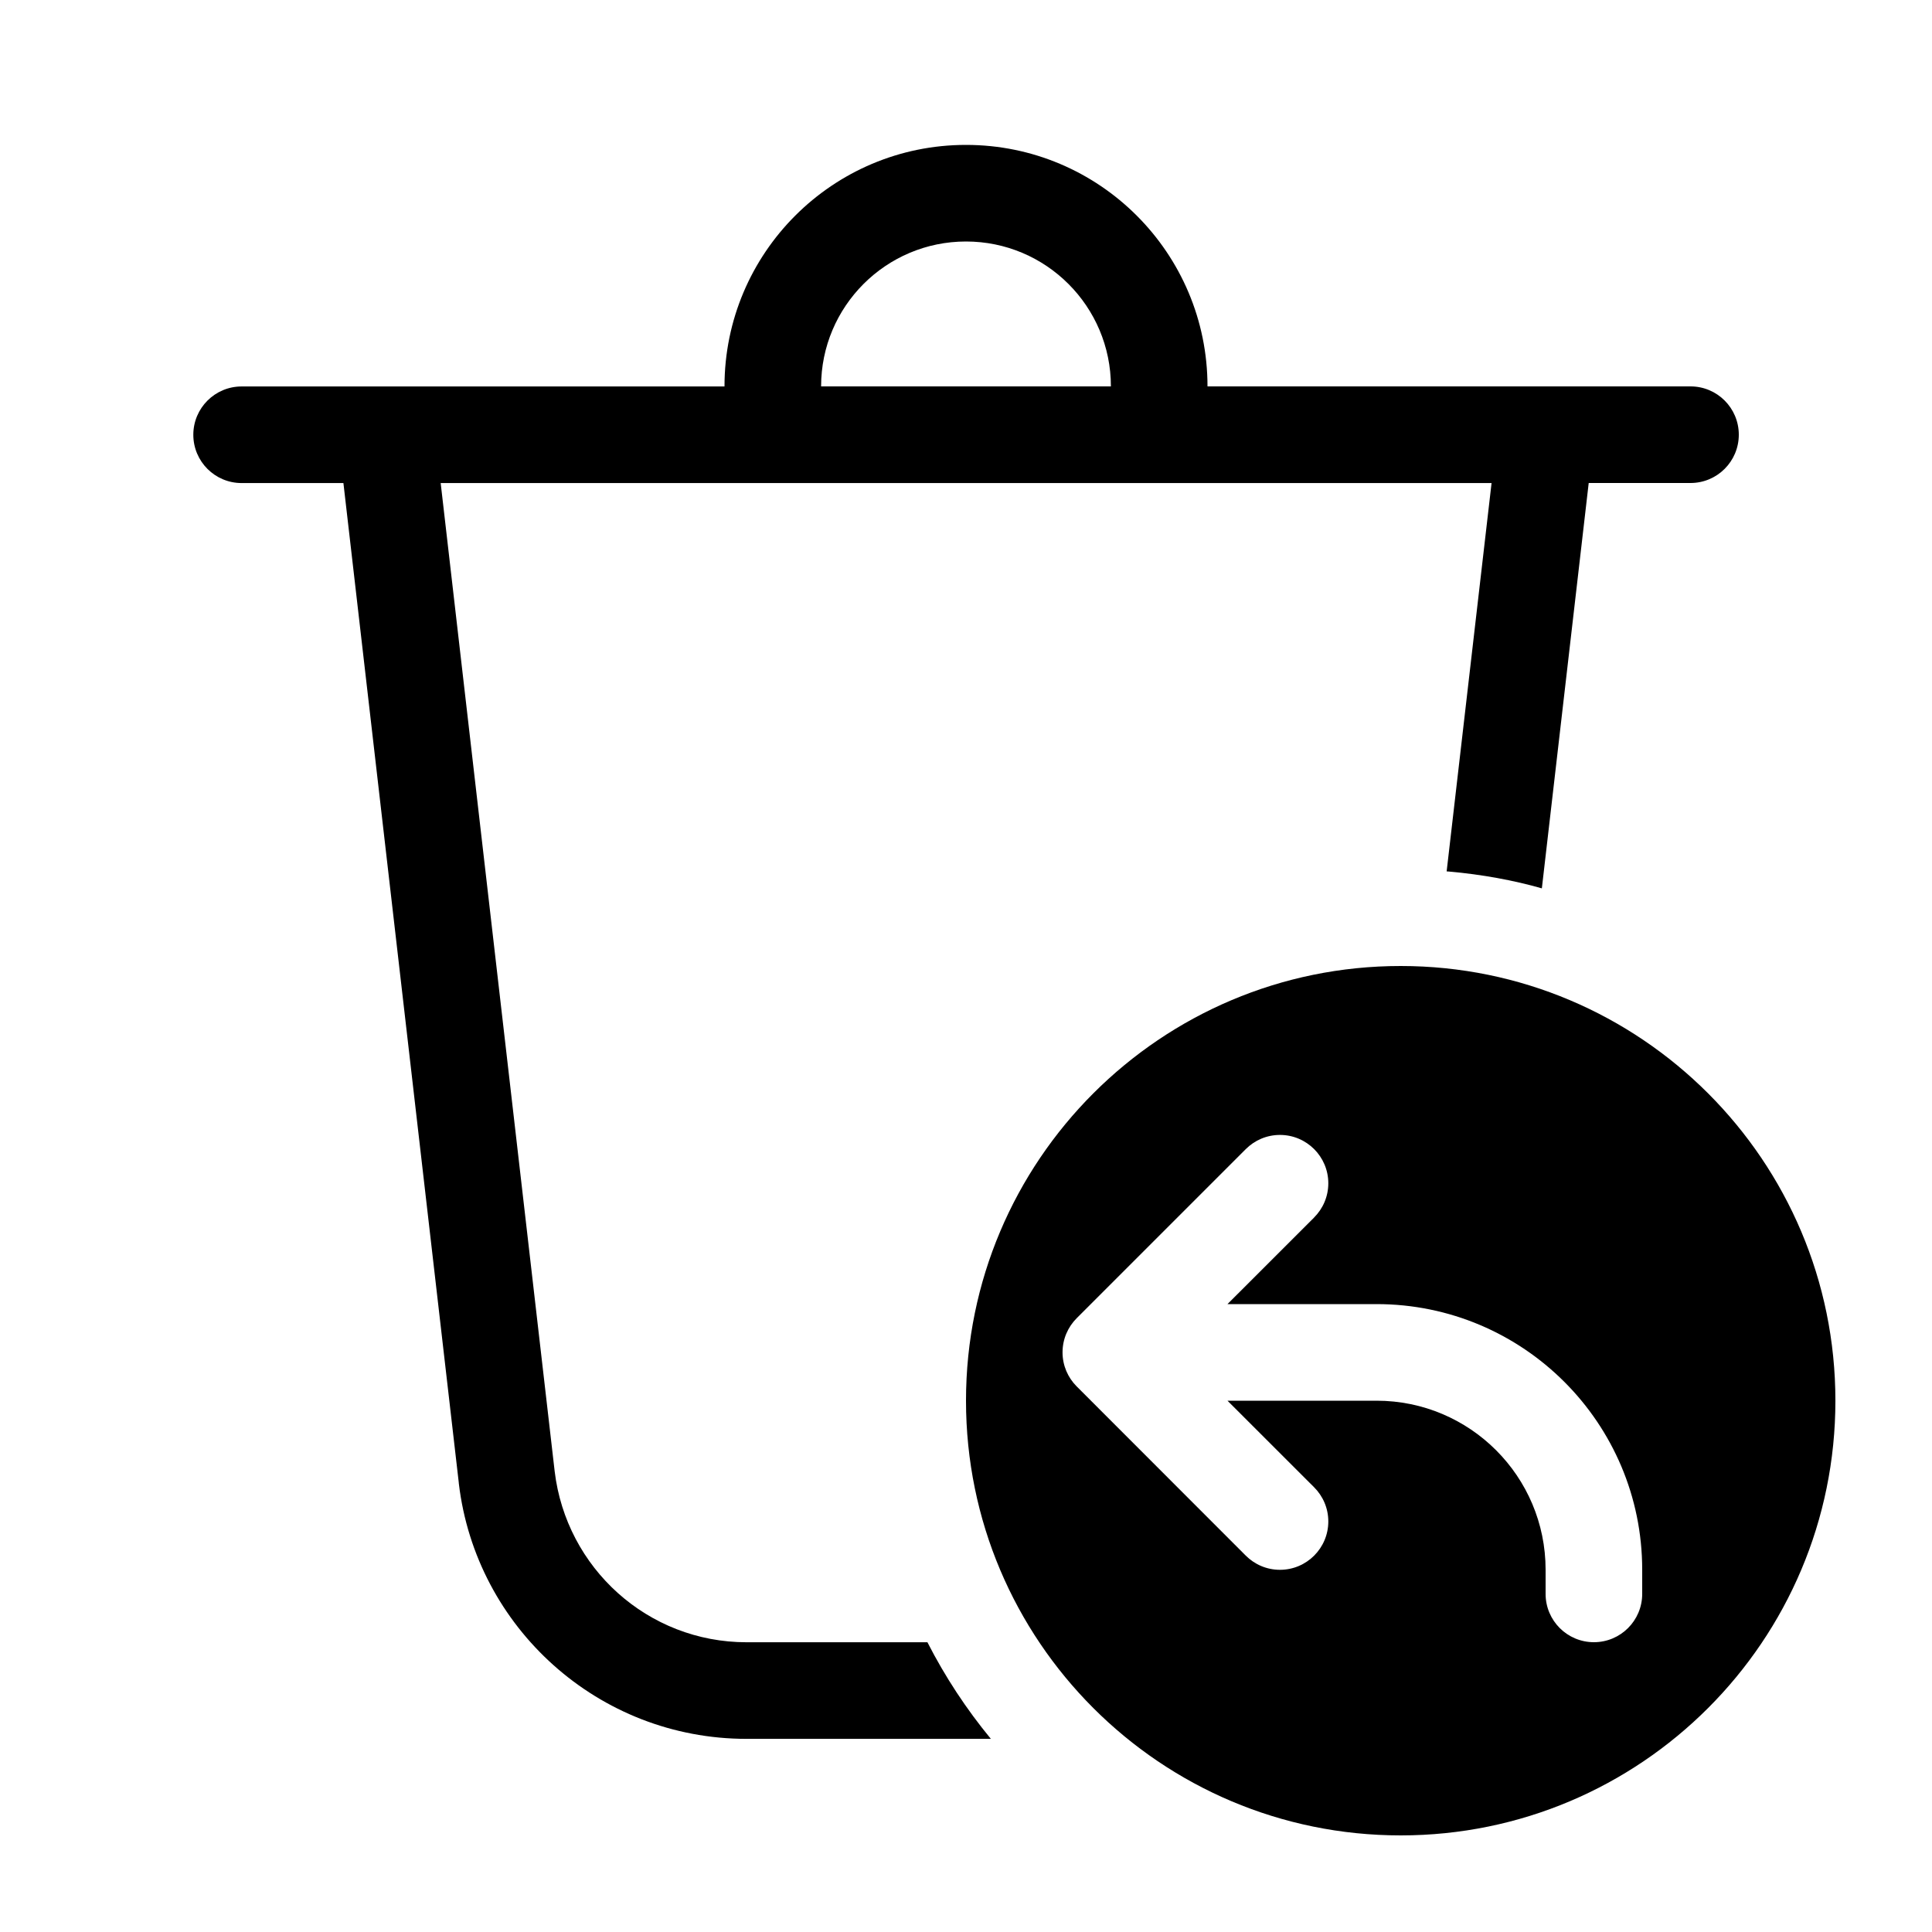 <!-- Generated by IcoMoon.io -->
<svg version="1.1" xmlns="http://www.w3.org/2000/svg" width="32" height="32" viewBox="0 0 32 32">
<title>delete-arrow-back</title>
<path d="M18.4 6.4c0-1.325-1.075-2.4-2.4-2.4s-2.4 1.075-2.4 2.4v0h4.8zM12 6.4c0-2.209 1.791-4 4-4s4 1.791 4 4v0h8c0.442 0 0.8 0.358 0.8 0.8s-0.358 0.8-0.8 0.8v0h-1.686l-0.776 6.714c-0.456-0.131-0.993-0.231-1.544-0.279l-0.033-0.002 0.744-6.432h-17.406l1.888 16.368c0.191 1.602 1.541 2.832 3.179 2.832 0 0 0 0 0 0h2.995c0.293 0.573 0.646 1.109 1.051 1.6h-4.046c-2.457-0-4.483-1.846-4.766-4.227l-0.002-0.023-1.91-16.55h-1.686c-0.442 0-0.8-0.358-0.8-0.8s0.358-0.8 0.8-0.8v0h8zM23.2 30.4c3.976 0 7.2-3.224 7.2-7.2s-3.224-7.2-7.2-7.2v0c-3.976 0-7.2 3.224-7.2 7.2s3.224 7.2 7.2 7.2v0zM21.766 20.166l-1.435 1.434h2.469c2.43 0 4.4 1.97 4.4 4.4v0 0.4c0 0.442-0.358 0.8-0.8 0.8s-0.8-0.358-0.8-0.8v0-0.4c0-1.546-1.254-2.8-2.8-2.8v0h-2.469l1.435 1.434c0.145 0.145 0.235 0.345 0.235 0.566 0 0.442-0.359 0.801-0.801 0.801-0.221 0-0.421-0.090-0.566-0.235l-2.803-2.805c-0.143-0.144-0.232-0.343-0.232-0.562 0-0.221 0.090-0.421 0.235-0.566l2.8-2.8c0.145-0.145 0.345-0.235 0.566-0.235 0.442 0 0.801 0.359 0.801 0.801 0 0.221-0.090 0.421-0.235 0.566v0z"></path>
</svg>
